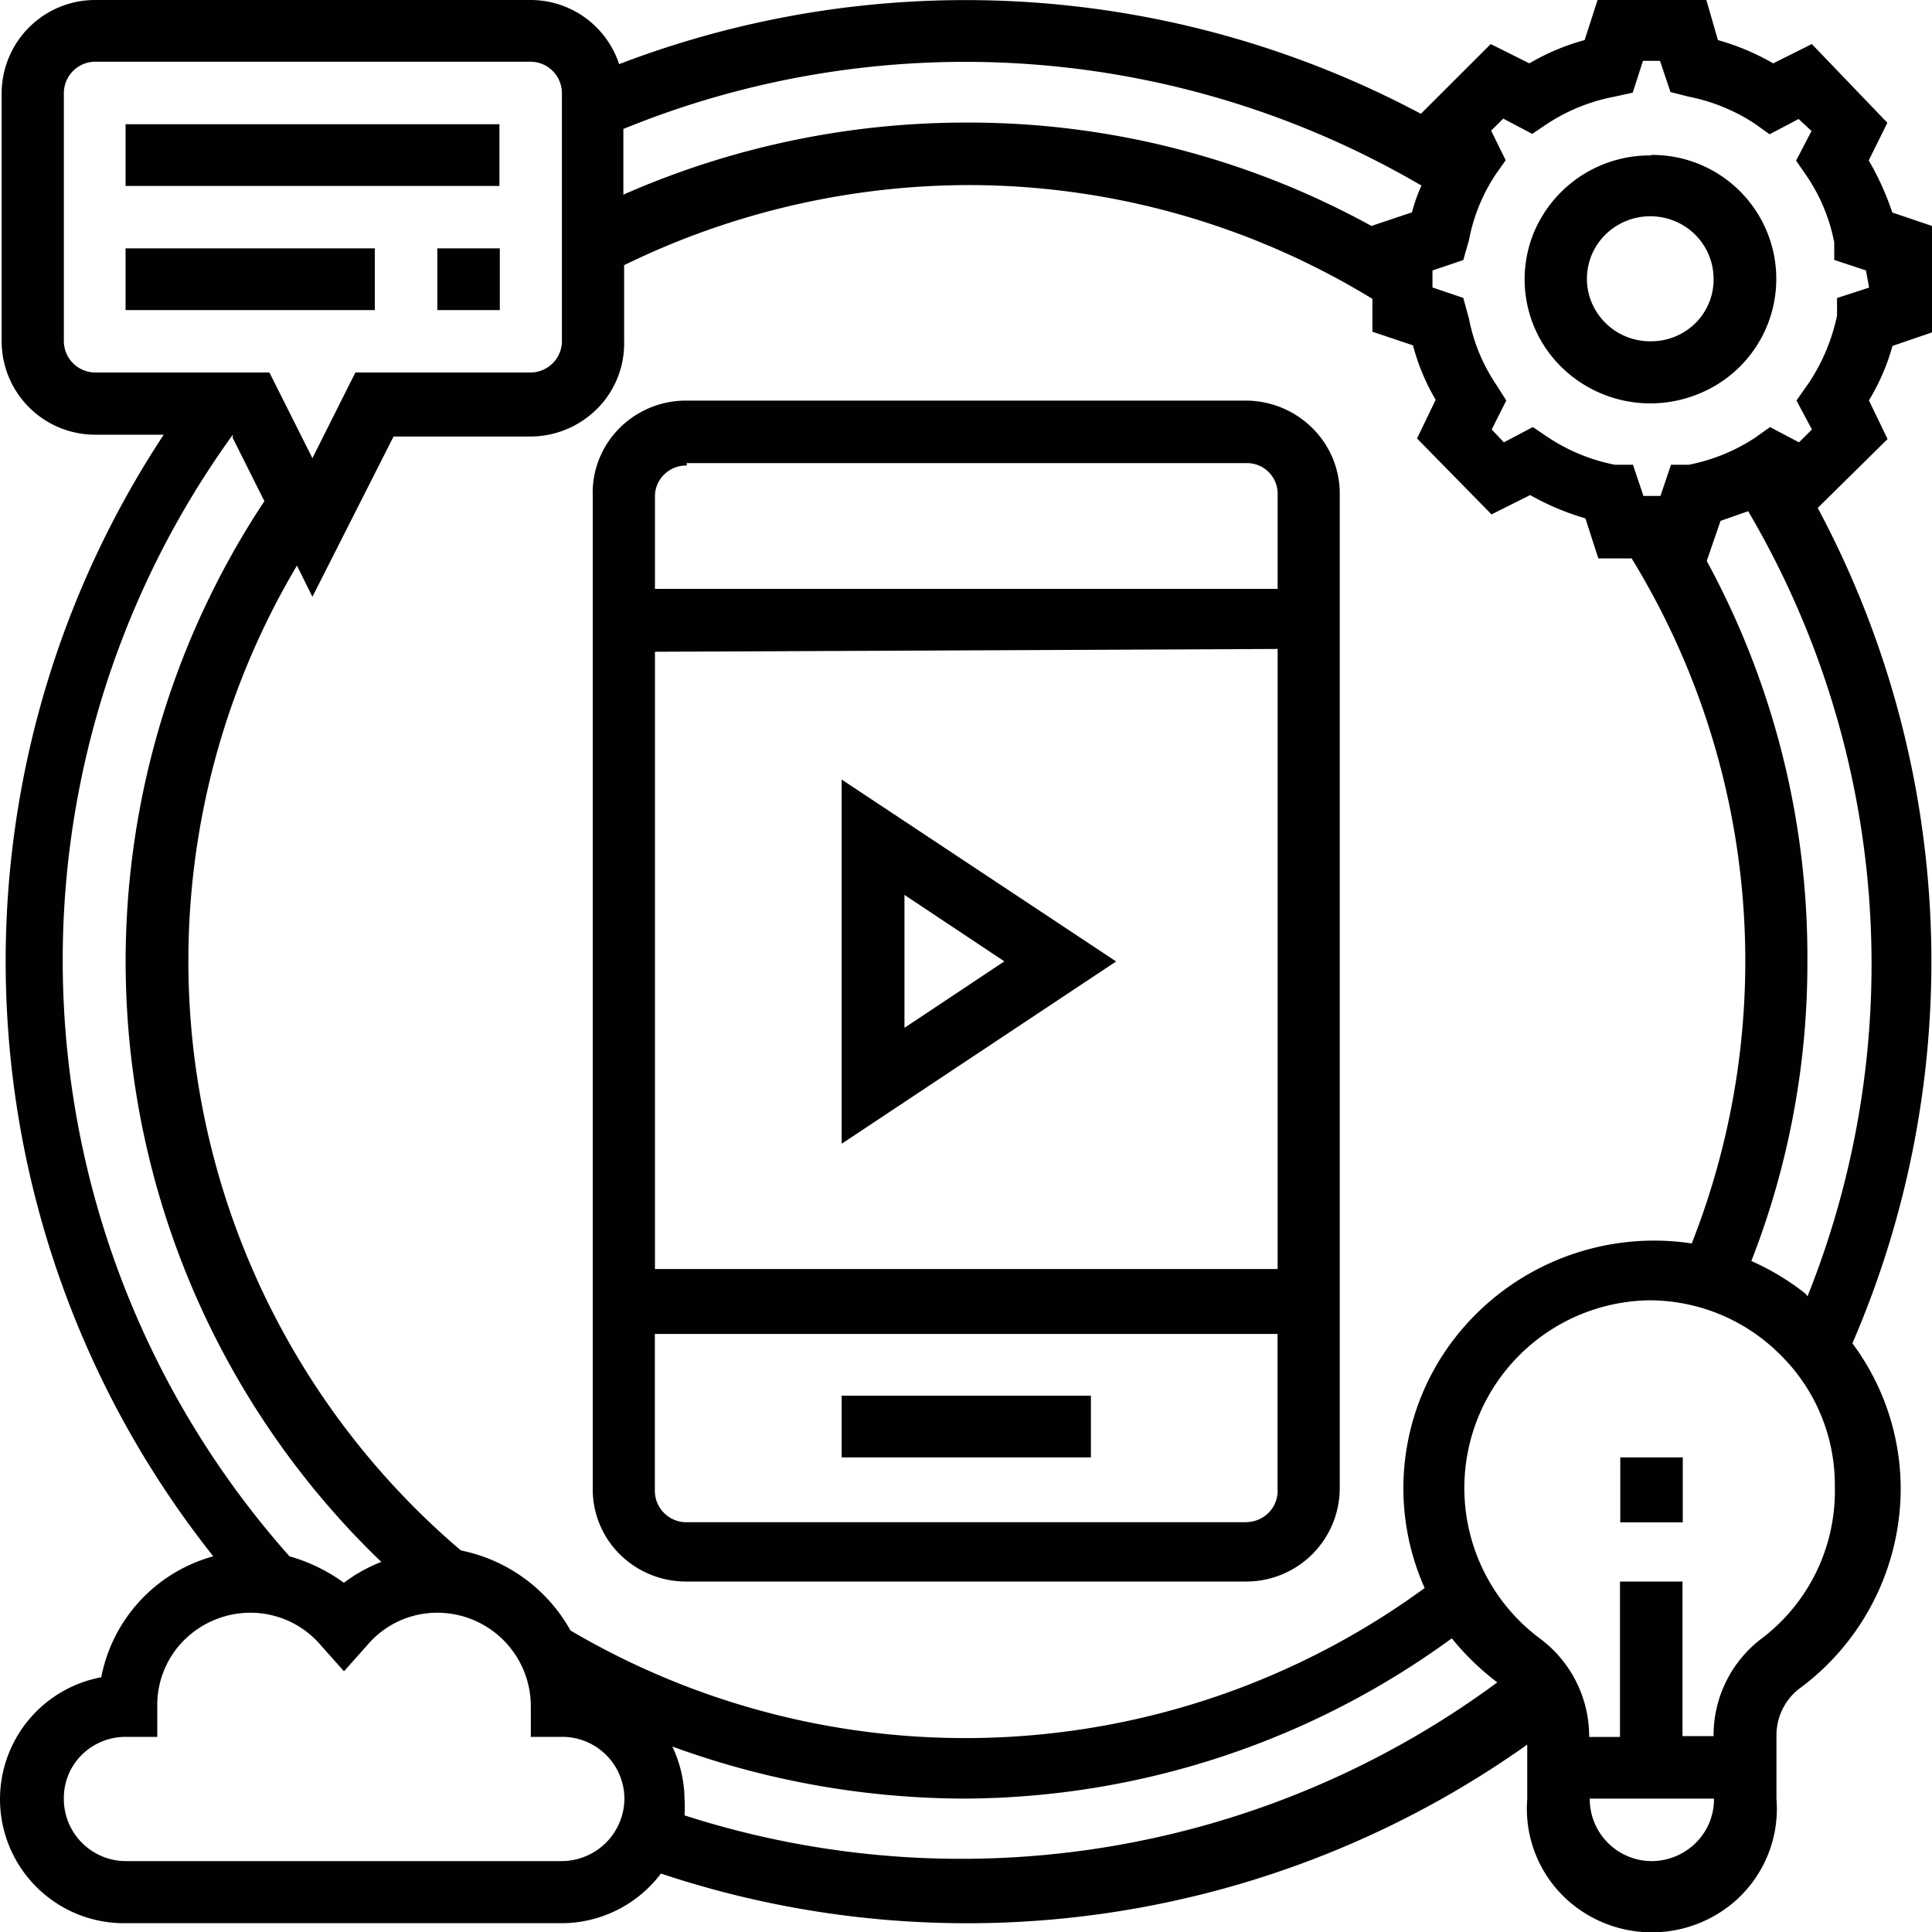<svg xmlns="http://www.w3.org/2000/svg" width="20" height="20" viewBox="0 0 20 20"><defs><style>.a{fill:#010101;}</style></defs><g transform="translate(11.898 12.057)"><g transform="translate(-11.898 -12.057)"><path class="a" d="M2.578,0H.964A.968.968,0,0,0,0,.962V3.533A.968.968,0,0,0,.964,4.5h.714a9.9,9.9,0,0,0,.513,11.611,1.617,1.617,0,0,0-1.16,1.252,1.284,1.284,0,0,0,.252,2.546H5.8a1.291,1.291,0,0,0,1.025-.514,10.017,10.017,0,0,0,8.968-1.335v.564a1.272,1.272,0,0,0,.613,1.191,1.309,1.309,0,0,0,1.354,0,1.272,1.272,0,0,0,.613-1.191v-.647a.61.61,0,0,1,.227-.489,2.577,2.577,0,0,0,1.059-2.073,2.524,2.524,0,0,0-.5-1.509A9.958,9.958,0,0,0,18.8,5.258l.723-.713-.193-.4a2.248,2.248,0,0,0,.244-.564l.412-.141v-1.1L19.572,2.2a2.834,2.834,0,0,0-.244-.539l.193-.39L18.739.456l-.4.2a2.455,2.455,0,0,0-.572-.241L17.647,0H16.521l-.134.415a2.311,2.311,0,0,0-.572.241l-.4-.2-.723.722a10.028,10.028,0,0,0-8.3-.514A.965.965,0,0,0,5.477,0h-2.9M14.7,1.916a1.644,1.644,0,0,0-.1.282l-.42.141h0a8.646,8.646,0,0,0-4.2-1.07,8.794,8.794,0,0,0-3.544.746V1.335a9.354,9.354,0,0,1,8.253.581Zm.723,3.409.4-.2a2.675,2.675,0,0,0,.572.241l.134.415h.345a7.977,7.977,0,0,1,.622,7.091,2.614,2.614,0,0,0-2.451.977,2.535,2.535,0,0,0-.314,2.59,8.055,8.055,0,0,1-8.842.44,1.679,1.679,0,0,0-1.135-.829A8.012,8.012,0,0,1,3.057,5.855l.16.323.84-1.659h1.42a.981.981,0,0,0,.693-.293.955.955,0,0,0,.274-.693V2.745A8.148,8.148,0,0,1,9.99,1.916a8.013,8.013,0,0,1,4.2,1.178v.34l.42.141a2.231,2.231,0,0,0,.235.564l-.193.4ZM.644,3.533V.962A.326.326,0,0,1,.964.639H5.477A.326.326,0,0,1,5.8.962V3.533a.326.326,0,0,1-.319.323H3.662l-.445.887-.445-.887H.964A.326.326,0,0,1,.644,3.533Zm1.748,1,.328.655a8.623,8.623,0,0,0,1.21,10.981,1.594,1.594,0,0,0-.387.216,1.775,1.775,0,0,0-.563-.274A9.284,9.284,0,0,1,2.393,4.5ZM5.8,19.266H1.283a.643.643,0,0,1-.639-.647.626.626,0,0,1,.184-.451.643.643,0,0,1,.455-.188h.328v-.323a.947.947,0,0,1,.28-.68.973.973,0,0,1,.686-.282.955.955,0,0,1,.723.332l.244.274.244-.274a.946.946,0,0,1,.723-.332.968.968,0,0,1,.967.962v.323H5.8a.643.643,0,0,1,.647.639.651.651,0,0,1-.647.647Zm1.269-.473a1.244,1.244,0,0,0,0-.174,1.3,1.3,0,0,0-.126-.539,8.87,8.87,0,0,0,3.026.539,8.606,8.606,0,0,0,5.043-1.659,2.706,2.706,0,0,0,.471.456,9.345,9.345,0,0,1-8.413,1.377Zm10.01.473a.643.643,0,0,1-.639-.647h1.286a.634.634,0,0,1-.187.457A.651.651,0,0,1,17.075,19.266Zm1.143-2.306a1.255,1.255,0,0,0-.5,1.012H17.4v-1.6h-.647v1.609h-.319a1.263,1.263,0,0,0-.5-1.012,1.943,1.943,0,0,1,1.109-3.508h0a1.912,1.912,0,0,1,1.362.556,1.887,1.887,0,0,1,.572,1.368,1.915,1.915,0,0,1-.756,1.576Zm.454-3.566a2.6,2.6,0,0,0-.563-.34,8.468,8.468,0,0,0,.58-3.1,8.576,8.576,0,0,0-1.042-4.147h0l.143-.415.286-.1a9.246,9.246,0,0,1,.614,8.128Zm.656-10.417L19,3.085v.182a2,2,0,0,1-.286.688l-.134.191.16.3-.134.133-.3-.158-.151.108a1.922,1.922,0,0,1-.689.282h-.185l-.109.323h-.176l-.109-.323H16.7a1.922,1.922,0,0,1-.689-.282l-.16-.108-.3.158-.126-.133.151-.3-.1-.158a1.844,1.844,0,0,1-.286-.688l-.059-.216-.319-.108V2.8l.319-.108.059-.207A1.844,1.844,0,0,1,15.47,1.8l.1-.141-.151-.307.126-.124.3.158.16-.108A1.922,1.922,0,0,1,16.7,1l.185-.041L16.991.63h.176l.109.323L17.462,1a1.922,1.922,0,0,1,.689.282l.151.108.3-.158.134.124-.16.307.109.158a1.844,1.844,0,0,1,.286.688v.182l.328.108Z" transform="translate(0.017 0)"/><path class="a" d="M20.071,1.94a1.3,1.3,0,0,0-1.21.79,1.273,1.273,0,0,0,.281,1.4,1.315,1.315,0,0,0,1.424.277,1.283,1.283,0,0,0-.494-2.472Zm0,1.924a.656.656,0,0,1-.612-.394.641.641,0,0,1,.137-.708.662.662,0,0,1,.715-.144.647.647,0,0,1,.407.6.634.634,0,0,1-.187.457A.651.651,0,0,1,20.071,3.864Z" transform="translate(-2.979 -0.331)"/><path class="a" d="M19.94,18.19h.647v.672H19.94Z" transform="translate(-3.167 -3.103)"/><path class="a" d="M1.53,1.55H5.4v.639H1.53Z" transform="translate(-0.23 -0.264)"/><path class="a" d="M5.37,3.1h.647v.639H5.37Z" transform="translate(-0.843 -0.529)"/><path class="a" d="M1.53,3.1H4.11v.639H1.53Z" transform="translate(-0.23 -0.529)"/><path class="a" d="M14.056,5h-5.8a.973.973,0,0,0-.7.291.947.947,0,0,0-.271.7V16.263a.947.947,0,0,0,.28.68.973.973,0,0,0,.686.282h5.8a.968.968,0,0,0,.967-.962V5.987a.955.955,0,0,0-.274-.693A.981.981,0,0,0,14.056,5Zm-5.8.647h5.8a.317.317,0,0,1,.319.315v.987H7.929V5.987a.313.313,0,0,1,.1-.226.322.322,0,0,1,.231-.089Zm6.119,1.924v6.419H7.929V7.6Zm-.319,9.04h-5.8a.326.326,0,0,1-.328-.323V14.662h6.446v1.6a.321.321,0,0,1-.084.242.33.33,0,0,1-.236.106Z" transform="translate(-1.149 -0.853)"/><path class="a" d="M10.35,17.42h2.58v.639H10.35Z" transform="translate(-1.637 -2.972)"/><path class="a" d="M13.191,11.613,10.35,9.73V13.5ZM11,10.924l1.034.688L11,12.3Z" transform="translate(-1.637 -1.66)"/></g></g></svg>